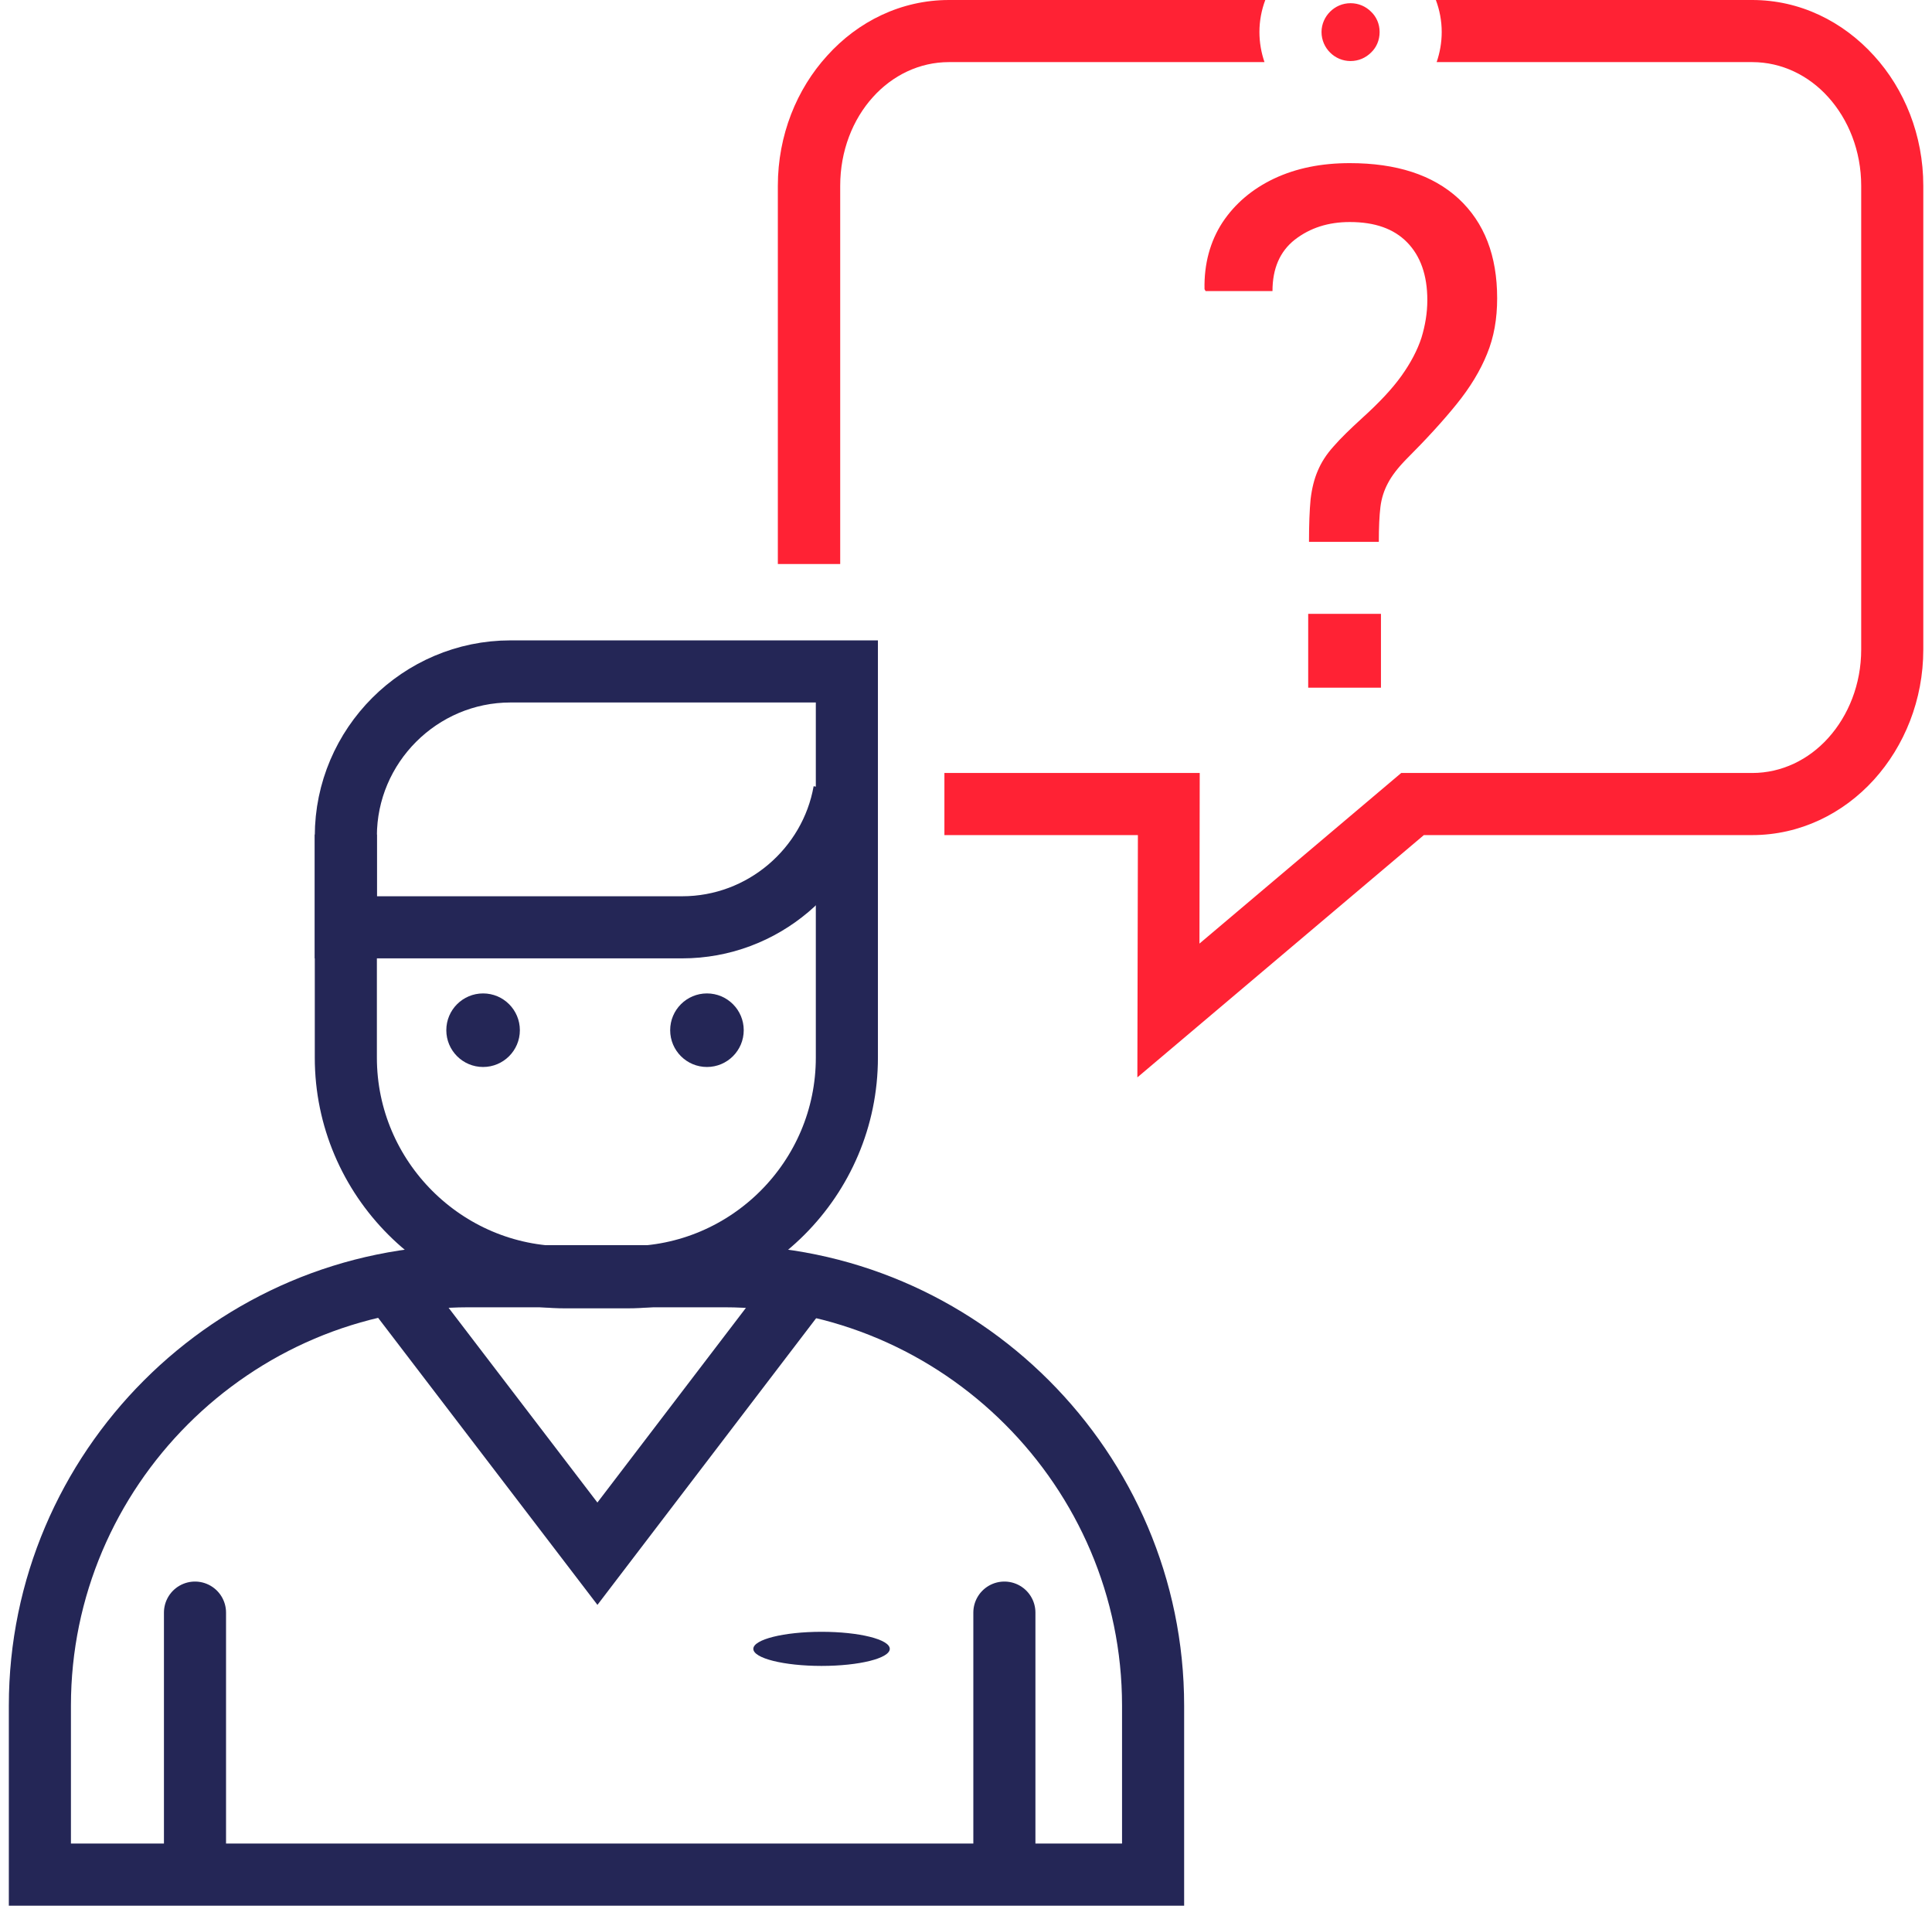 <?xml version="1.0" encoding="UTF-8"?>
<!DOCTYPE svg PUBLIC "-//W3C//DTD SVG 1.1//EN" "http://www.w3.org/Graphics/SVG/1.1/DTD/svg11.dtd">
<!-- Creator: CorelDRAW 2020 (64-Bit) -->
<svg xmlns="http://www.w3.org/2000/svg" xml:space="preserve" width="73px" height="72px" version="1.1" shape-rendering="geometricPrecision" text-rendering="geometricPrecision" image-rendering="optimizeQuality" fill-rule="evenodd" clip-rule="evenodd"
viewBox="0 0 71.84 71.5"
 xmlns:xlink="http://www.w3.org/1999/xlink"
 xmlns:xodm="http://www.corel.com/coreldraw/odm/2003">
 <g id="Слой_x0020_1">
  <g id="_1167929296592">
   <path fill="none" stroke="#242656" stroke-width="2.33" stroke-miterlimit="22.926" d="M18.83 25.19l12.62 0 0 14.49c0,4.54 -3.7,8.24 -8.24,8.24l-2.32 0c-4.53,0 -8.24,-3.7 -8.24,-8.24l0 -8.31c0,-3.4 2.78,-6.18 6.18,-6.18z"/>
   <path fill="none" stroke="#242656" stroke-width="2.33" stroke-miterlimit="22.926" d="M31.35 29.7c-0.51,2.88 -3.05,5.09 -6.08,5.09l-12.62 0 0 -3.48"/>
   <path fill="none" stroke="#242656" stroke-width="2.33" stroke-miterlimit="22.926" d="M17.28 47.88l9.55 0c8.86,0 16.11,7.25 16.11,16.11l0 6.34 -41.77 0 0 -6.34c0,-8.86 7.24,-16.11 16.11,-16.11z"/>
   <polyline fill="none" stroke="#242656" stroke-width="2.33" stroke-miterlimit="22.926" points="29.69,48.33 22.09,58.29 14.41,48.24 14.63,47.96 "/>
   <ellipse fill="#242656" cx="30.5" cy="61.86" rx="2.56" ry="0.64"/>
   <g>
    <circle fill="#242656" cx="17.8" cy="38.65" r="1.38"/>
    <circle fill="#242656" cx="26.2" cy="38.65" r="1.38"/>
   </g>
   <line fill="none" stroke="#242656" stroke-width="2.33" stroke-linecap="round" stroke-linejoin="round" stroke-miterlimit="22.926" x1="37.36" y1="69.64" x2="37.36" y2= "60.5" />
   <line fill="none" stroke="#242656" stroke-width="2.33" stroke-linecap="round" stroke-linejoin="round" stroke-miterlimit="22.926" x1="6.99" y1="69.64" x2="6.99" y2= "60.5" />
   <path fill="#FF2234" fill-rule="nonzero" d="M28.86 21.16l0 -14.19c0,-1.9 0.71,-3.63 1.85,-4.88 1.16,-1.29 2.78,-2.09 4.57,-2.09l11.87 0c-0.14,0.37 -0.22,0.78 -0.22,1.2 0,0.4 0.07,0.78 0.19,1.13l-11.84 0c-1.11,0 -2.12,0.5 -2.85,1.31 -0.76,0.84 -1.23,2.02 -1.23,3.33l0 14.19 -2.34 0zm24.69 -21.16l11.87 0c1.79,0 3.4,0.8 4.57,2.09 1.14,1.25 1.85,2.98 1.85,4.88l0 17.4c0,1.89 -0.71,3.62 -1.85,4.88 -1.16,1.28 -2.78,2.08 -4.57,2.08l-12.32 0 -10.75 9.09 0.02 -9.09 -7.09 0 -0.17 0 0 -2.33 0.17 0 9.41 0 -0.01 6.4 7.57 -6.4 13.17 0c1.11,0 2.12,-0.5 2.85,-1.31 0.76,-0.84 1.24,-2.02 1.24,-3.32l0 -17.4c0,-1.31 -0.48,-2.49 -1.24,-3.33 -0.73,-0.81 -1.74,-1.31 -2.85,-1.31l-11.84 0c0.12,-0.35 0.19,-0.73 0.19,-1.13 0,-0.42 -0.08,-0.83 -0.22,-1.2zm-2.43 0.44c-0.2,-0.2 -0.47,-0.32 -0.77,-0.32 -0.3,0 -0.57,0.12 -0.77,0.32 -0.19,0.19 -0.32,0.46 -0.32,0.76 0,0.31 0.13,0.58 0.32,0.77 0.2,0.2 0.47,0.32 0.77,0.32 0.3,0 0.57,-0.12 0.77,-0.32 0.2,-0.19 0.32,-0.46 0.32,-0.77 0,-0.3 -0.12,-0.57 -0.32,-0.76z"/>
   <path fill="#FF2234" fill-rule="nonzero" d="M48.79 20.33c0,-0.65 0.02,-1.18 0.06,-1.6 0.05,-0.42 0.14,-0.77 0.27,-1.07 0.13,-0.31 0.32,-0.61 0.59,-0.91 0.26,-0.3 0.63,-0.66 1.08,-1.07 0.63,-0.57 1.12,-1.09 1.47,-1.58 0.35,-0.49 0.6,-0.97 0.75,-1.43 0.14,-0.46 0.22,-0.93 0.22,-1.41 0,-0.94 -0.26,-1.66 -0.76,-2.17 -0.5,-0.51 -1.21,-0.76 -2.15,-0.76 -0.81,0 -1.49,0.22 -2.06,0.66 -0.56,0.44 -0.84,1.08 -0.84,1.93l-2.51 0 -0.04 -0.07c-0.02,-0.95 0.21,-1.79 0.67,-2.5 0.47,-0.71 1.12,-1.26 1.94,-1.65 0.83,-0.39 1.77,-0.58 2.84,-0.58 1.75,0 3.11,0.44 4.08,1.33 0.97,0.9 1.45,2.14 1.45,3.74 0,0.77 -0.12,1.46 -0.38,2.09 -0.25,0.62 -0.63,1.25 -1.14,1.88 -0.5,0.62 -1.14,1.32 -1.91,2.09 -0.31,0.32 -0.53,0.61 -0.67,0.88 -0.14,0.26 -0.24,0.56 -0.28,0.89 -0.04,0.33 -0.06,0.77 -0.06,1.31l-2.62 0zm-0.03 5.47l0 -2.77 2.73 0 0 2.77 -2.73 0z"/>
  </g>
 </g>
</svg>
